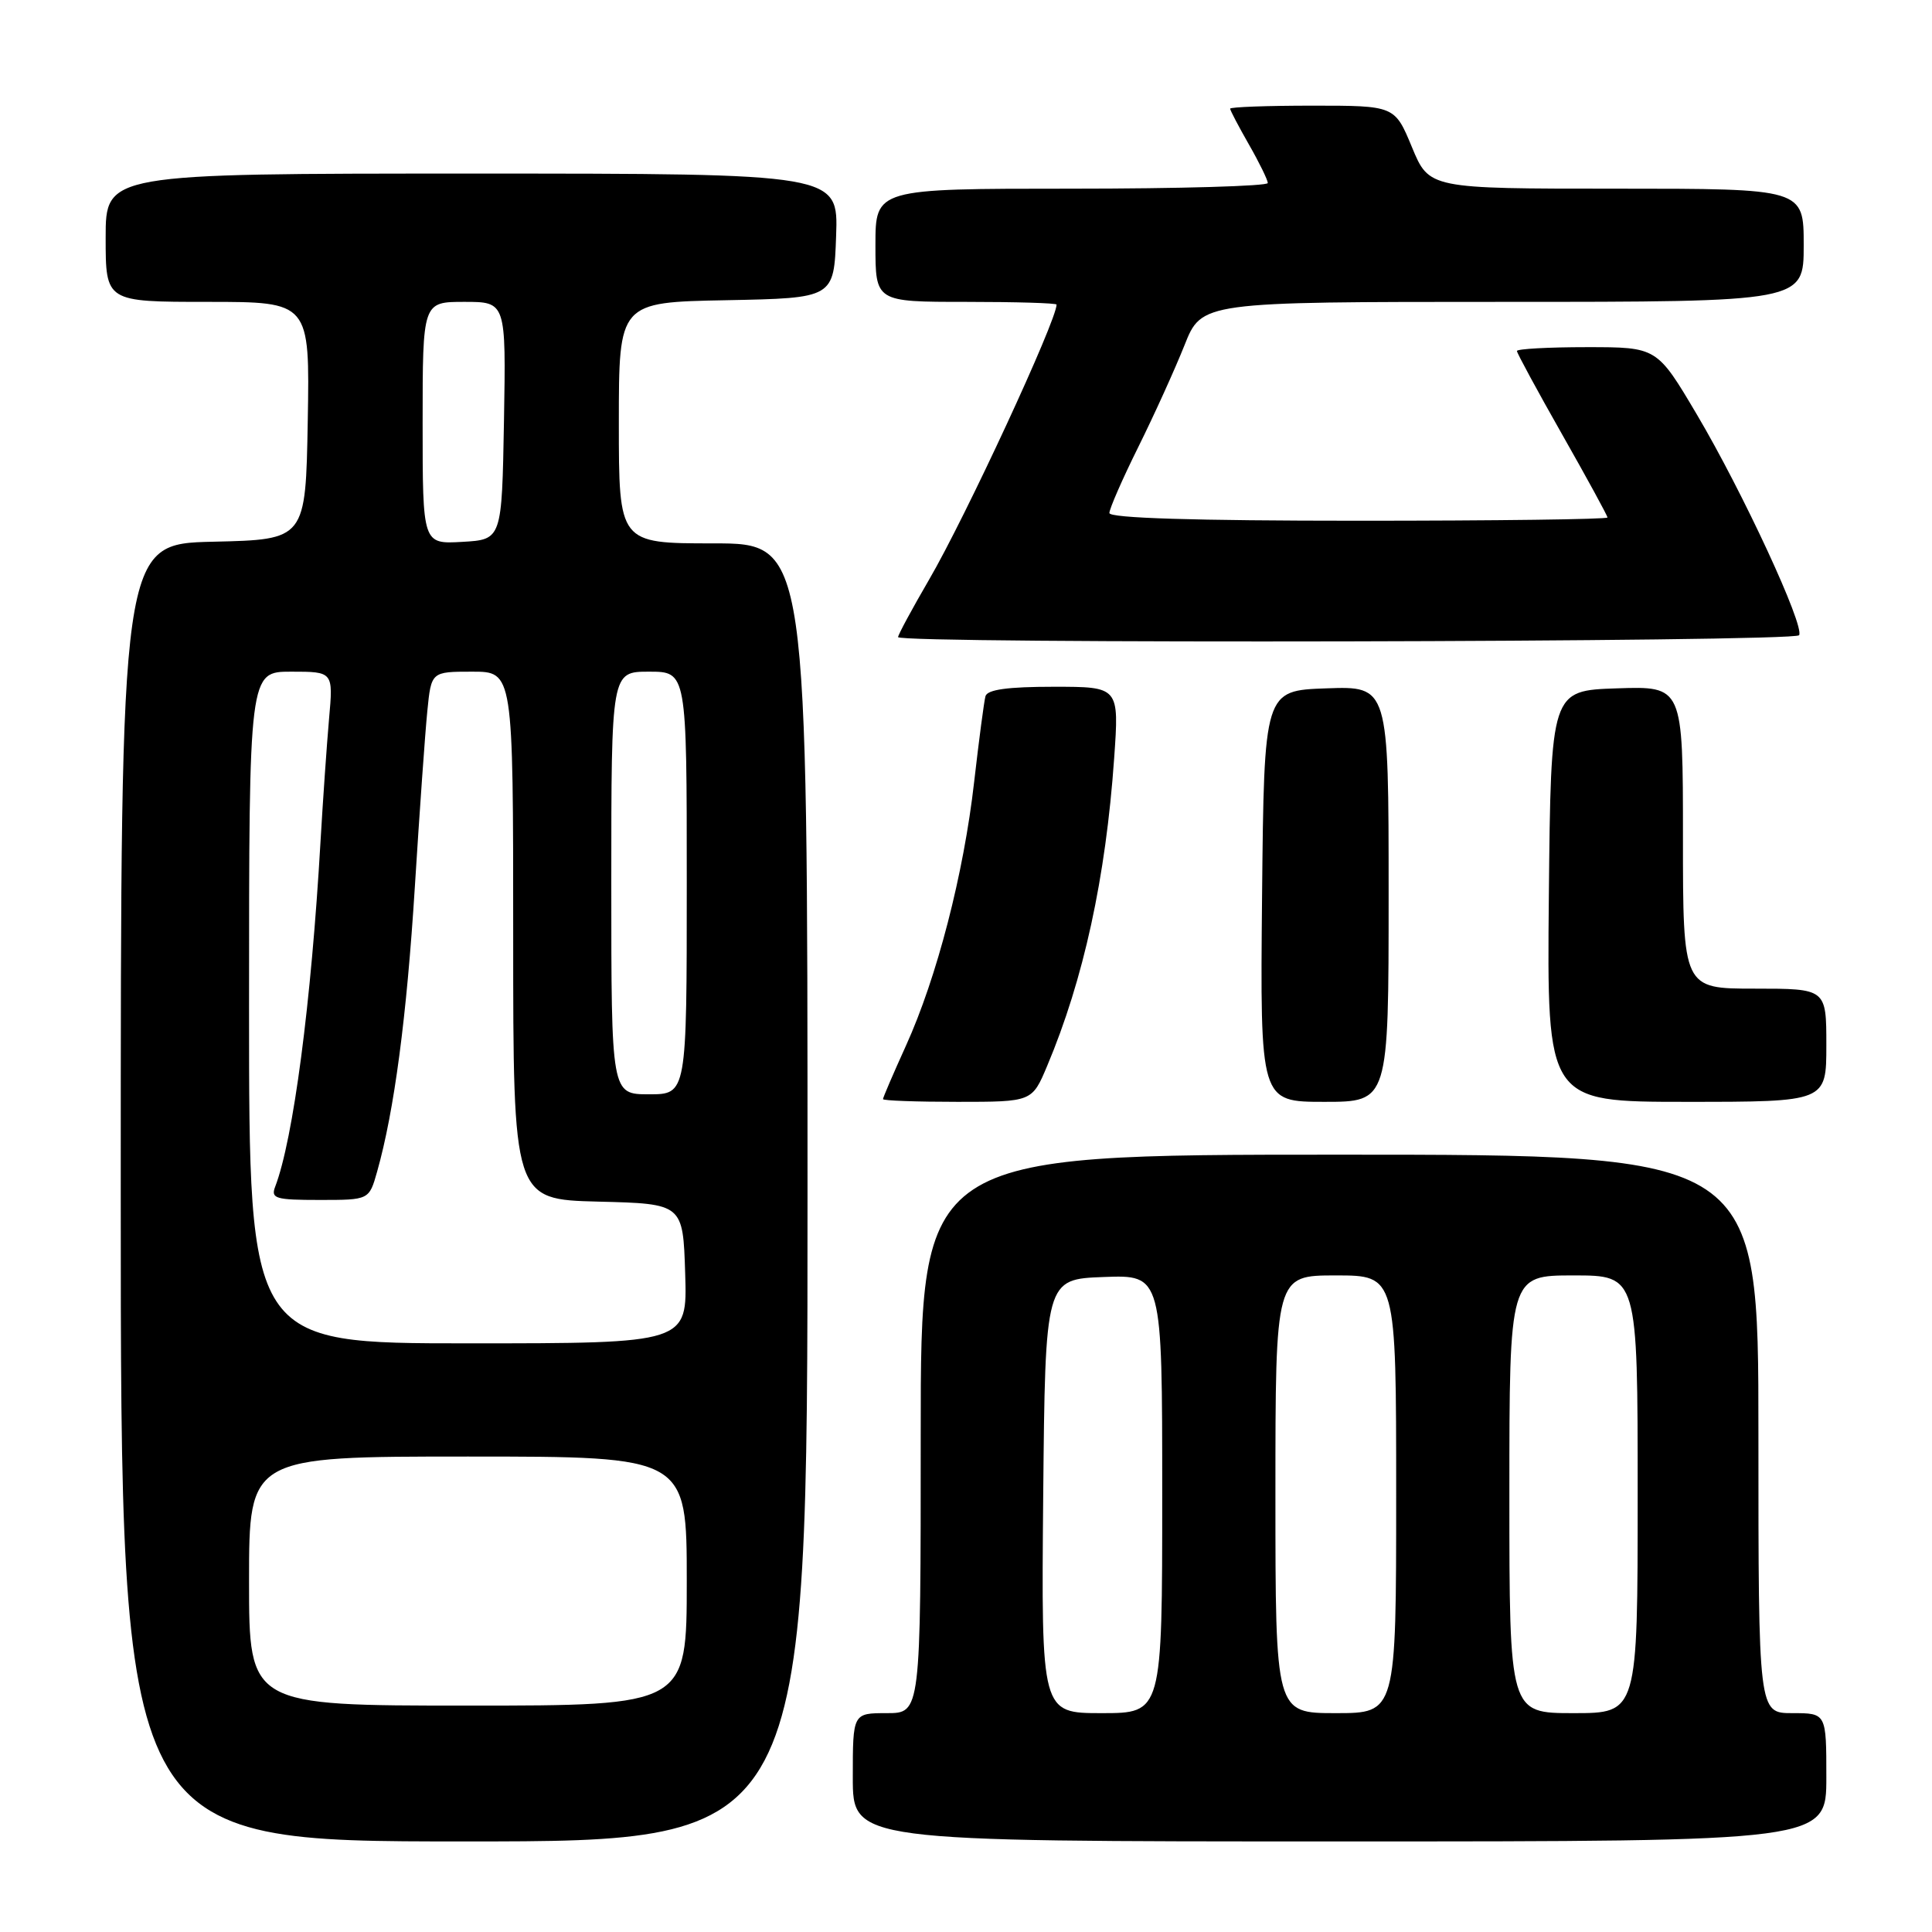 <?xml version="1.0" encoding="UTF-8" standalone="no"?>
<!DOCTYPE svg PUBLIC "-//W3C//DTD SVG 1.1//EN" "http://www.w3.org/Graphics/SVG/1.1/DTD/svg11.dtd" >
<svg xmlns="http://www.w3.org/2000/svg" xmlns:xlink="http://www.w3.org/1999/xlink" version="1.1" viewBox="0 0 256 256">
 <g >
 <path fill="currentColor"
d=" M 107.00 158.00 C 107.00 72.00 107.00 72.00 94.50 72.00 C 82.00 72.00 82.00 72.00 82.00 56.03 C 82.00 40.05 82.00 40.05 96.25 39.78 C 110.50 39.50 110.50 39.50 110.79 31.25 C 111.08 23.00 111.08 23.00 62.54 23.00 C 14.00 23.00 14.00 23.00 14.00 31.50 C 14.00 40.00 14.00 40.00 27.53 40.00 C 41.05 40.00 41.05 40.00 40.78 55.75 C 40.50 71.50 40.50 71.50 28.25 71.78 C 16.00 72.06 16.00 72.06 16.00 158.03 C 16.00 244.00 16.00 244.00 61.50 244.00 C 107.00 244.00 107.00 244.00 107.00 158.00 Z  M 242.00 235.50 C 242.00 227.00 242.00 227.00 237.50 227.00 C 233.00 227.00 233.00 227.00 233.00 190.00 C 233.00 153.00 233.00 153.00 177.50 153.00 C 122.00 153.00 122.00 153.00 122.00 190.00 C 122.00 227.00 122.00 227.00 117.50 227.00 C 113.00 227.00 113.00 227.00 113.00 235.50 C 113.00 244.00 113.00 244.00 177.50 244.00 C 242.00 244.00 242.00 244.00 242.00 235.50 Z  M 138.75 141.25 C 143.58 129.79 146.52 116.30 147.63 100.49 C 148.30 91.00 148.30 91.00 139.62 91.00 C 133.53 91.00 130.83 91.37 130.58 92.25 C 130.39 92.94 129.72 98.04 129.08 103.60 C 127.70 115.78 124.15 129.52 120.03 138.59 C 118.36 142.27 117.00 145.44 117.00 145.64 C 117.00 145.84 121.44 146.00 126.88 146.00 C 136.75 146.00 136.75 146.00 138.75 141.25 Z  M 184.00 118.46 C 184.00 90.92 184.00 90.92 175.75 91.21 C 167.50 91.50 167.50 91.50 167.23 118.75 C 166.97 146.00 166.97 146.00 175.48 146.00 C 184.00 146.00 184.00 146.00 184.00 118.46 Z  M 242.00 138.50 C 242.00 131.00 242.00 131.00 232.50 131.00 C 223.00 131.00 223.00 131.00 223.00 110.96 C 223.00 90.92 223.00 90.92 214.25 91.21 C 205.50 91.50 205.50 91.50 205.23 118.75 C 204.97 146.00 204.97 146.00 223.48 146.00 C 242.00 146.00 242.00 146.00 242.00 138.50 Z  M 238.39 84.17 C 239.15 82.95 230.92 65.19 224.84 54.92 C 219.56 46.00 219.56 46.00 210.28 46.00 C 205.18 46.00 201.00 46.23 201.00 46.51 C 201.00 46.78 203.70 51.77 207.00 57.58 C 210.30 63.39 213.00 68.34 213.00 68.57 C 213.00 68.81 198.15 69.00 180.00 69.00 C 158.19 69.00 147.00 68.65 147.00 67.98 C 147.00 67.42 148.72 63.48 150.83 59.23 C 152.94 54.98 155.69 48.91 156.95 45.75 C 159.23 40.00 159.23 40.00 199.12 40.00 C 239.00 40.00 239.00 40.00 239.00 32.50 C 239.00 25.00 239.00 25.00 214.18 25.00 C 189.37 25.00 189.37 25.00 187.09 19.50 C 184.81 14.00 184.81 14.00 173.90 14.00 C 167.91 14.00 163.00 14.18 163.00 14.40 C 163.00 14.62 164.12 16.75 165.49 19.15 C 166.86 21.54 167.98 23.84 167.99 24.25 C 167.99 24.66 156.30 25.00 142.00 25.00 C 116.00 25.00 116.00 25.00 116.00 32.50 C 116.00 40.00 116.00 40.00 128.00 40.00 C 134.60 40.00 140.00 40.16 140.00 40.36 C 140.00 42.50 127.90 68.60 123.10 76.82 C 120.85 80.69 119.00 84.11 119.00 84.42 C 119.00 85.34 237.83 85.09 238.39 84.17 Z  M 33.00 209.50 C 33.00 193.00 33.00 193.00 62.00 193.00 C 91.00 193.00 91.00 193.00 91.00 209.50 C 91.00 226.00 91.00 226.00 62.00 226.00 C 33.00 226.00 33.00 226.00 33.00 209.50 Z  M 33.00 133.50 C 33.00 89.00 33.00 89.00 38.58 89.00 C 44.16 89.00 44.16 89.00 43.60 95.25 C 43.30 98.69 42.79 106.00 42.47 111.50 C 41.24 132.93 38.86 150.99 36.46 157.25 C 35.86 158.81 36.51 159.00 42.35 159.00 C 48.91 159.00 48.91 159.00 49.97 155.25 C 52.24 147.22 53.89 134.76 54.97 117.50 C 55.59 107.60 56.33 97.14 56.62 94.25 C 57.14 89.00 57.14 89.00 62.57 89.00 C 68.00 89.00 68.00 89.00 68.00 123.97 C 68.00 158.93 68.00 158.93 79.25 159.22 C 90.50 159.50 90.50 159.50 90.79 168.75 C 91.08 178.00 91.08 178.00 62.04 178.00 C 33.00 178.00 33.00 178.00 33.00 133.50 Z  M 81.00 117.00 C 81.00 89.00 81.00 89.00 86.00 89.00 C 91.00 89.00 91.00 89.00 91.00 117.00 C 91.00 145.00 91.00 145.00 86.00 145.00 C 81.00 145.00 81.00 145.00 81.00 117.00 Z  M 56.00 56.05 C 56.00 40.00 56.00 40.00 61.53 40.00 C 67.05 40.00 67.05 40.00 66.78 55.75 C 66.50 71.50 66.50 71.50 61.25 71.80 C 56.00 72.10 56.00 72.10 56.00 56.05 Z  M 138.23 198.25 C 138.50 169.50 138.50 169.50 146.25 169.21 C 154.00 168.92 154.00 168.92 154.00 197.96 C 154.00 227.00 154.00 227.00 145.98 227.00 C 137.97 227.00 137.97 227.00 138.23 198.25 Z  M 169.00 198.00 C 169.00 169.00 169.00 169.00 177.00 169.00 C 185.00 169.00 185.00 169.00 185.00 198.00 C 185.00 227.00 185.00 227.00 177.00 227.00 C 169.00 227.00 169.00 227.00 169.00 198.00 Z  M 200.00 198.00 C 200.00 169.00 200.00 169.00 208.50 169.00 C 217.00 169.00 217.00 169.00 217.00 198.00 C 217.00 227.00 217.00 227.00 208.50 227.00 C 200.00 227.00 200.00 227.00 200.00 198.00 Z "/>
</g>
</svg>